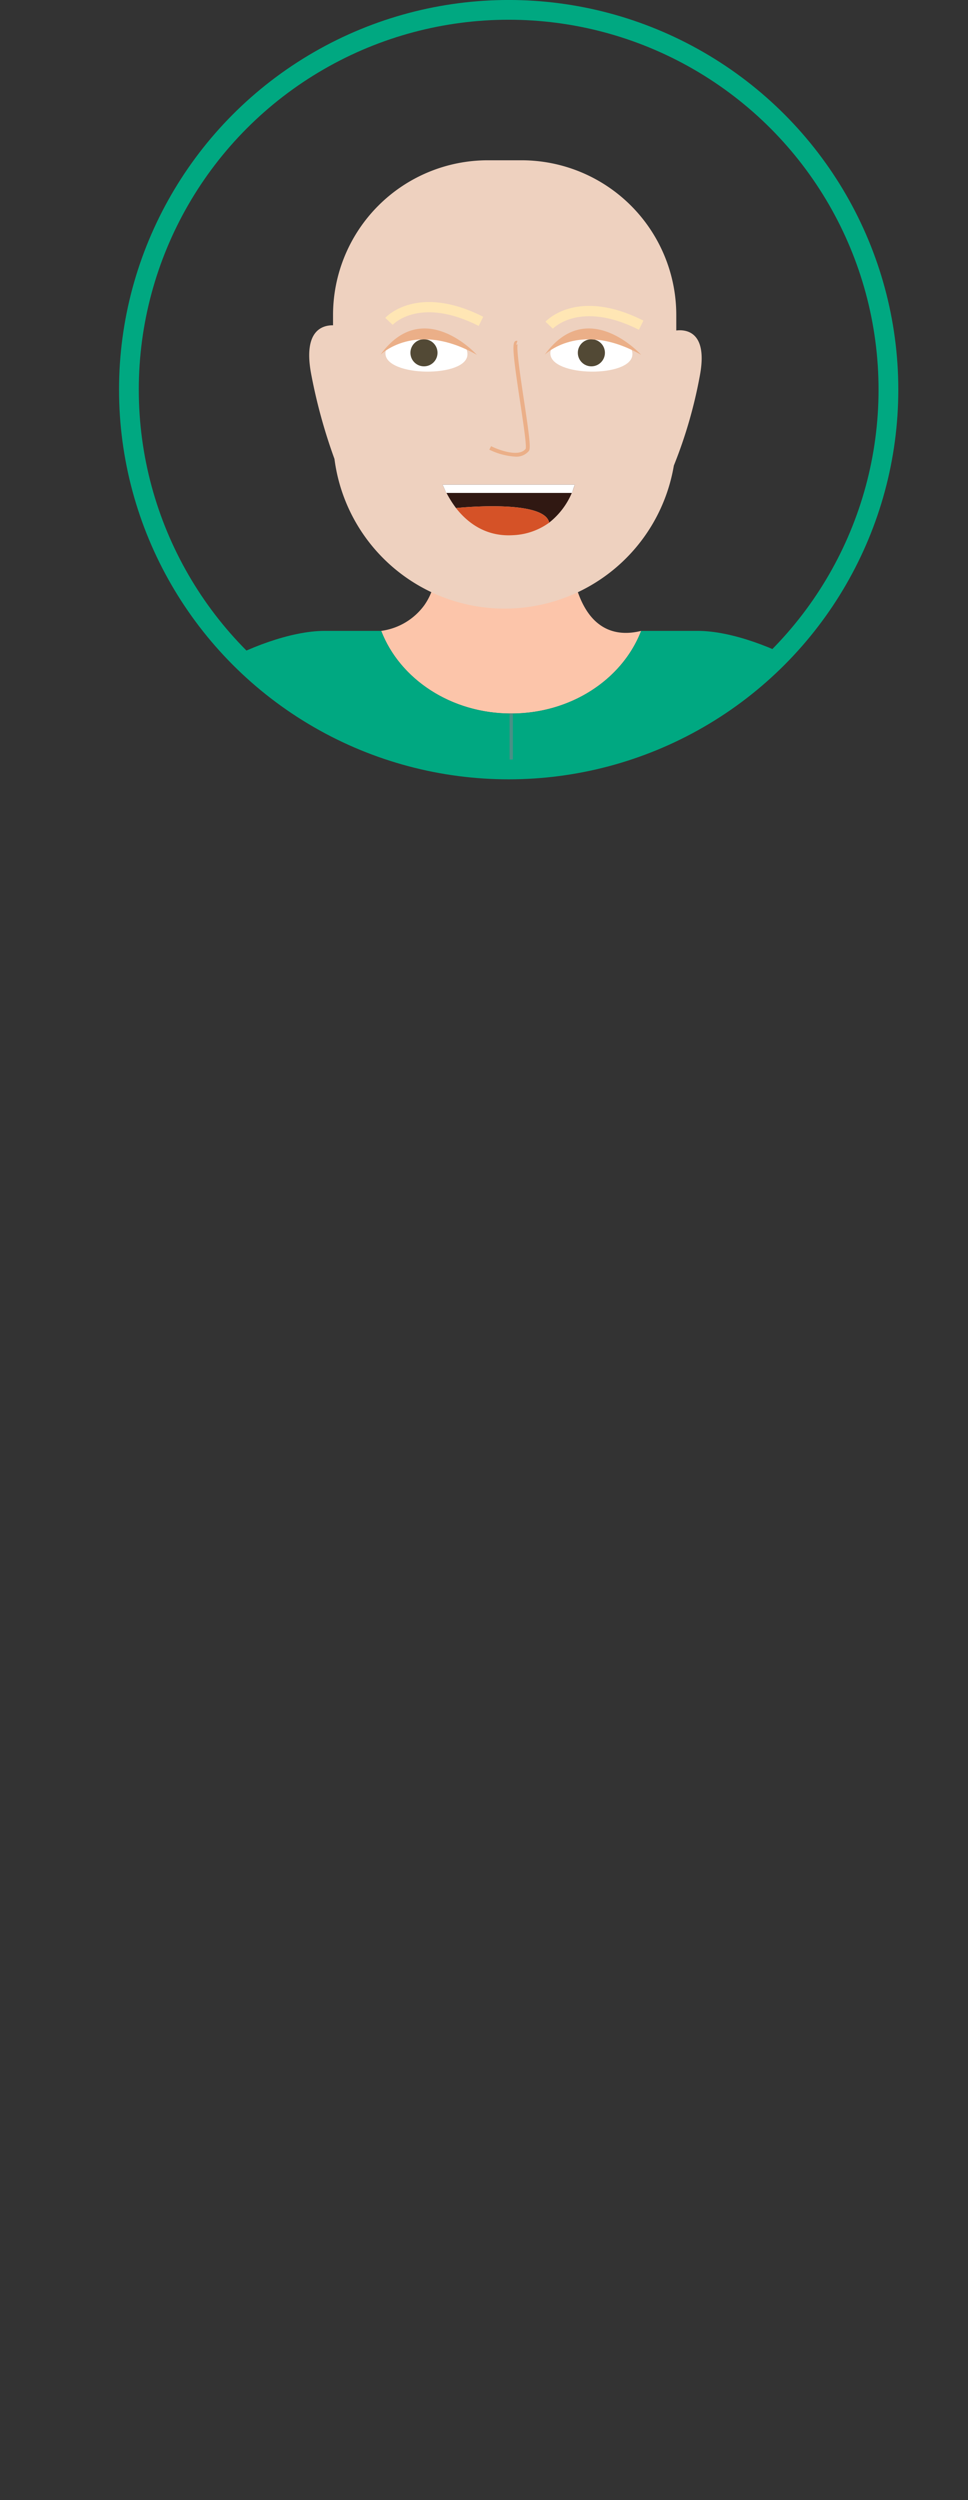 <svg xmlns="http://www.w3.org/2000/svg" xmlns:xlink="http://www.w3.org/1999/xlink" viewBox="0 0 277.84 717.51"><rect x="0" y="0" width="277.84" height="717.51" fill="#333333" stroke="none"/><defs><style>.cls-1,.cls-14{fill:none;stroke-miterlimit:10;}.cls-1{stroke:#00a881;stroke-width:5.67px;}.cls-2{clip-path:url(#clip-path);}.cls-3{fill:#fcc5aa;}.cls-4{fill:#dce6e0;}.cls-5{fill:#d9dceb;}.cls-6{fill:#eed1bf;}.cls-7{fill:#fff;}.cls-8{fill:#524935;}.cls-9{fill:#ebaf88;}.cls-10{fill:#ffe6b4;}.cls-11{fill:#301812;}.cls-12{fill:#d55227;}.cls-13{fill:#00a881;}.cls-14{stroke:#499086;stroke-width:0.95px;}.cls-15{fill:#017dad;}.cls-16{fill:#44515d;}.cls-17{fill:#499086;}</style><clipPath id="clip-path" transform="translate(34.17)"><circle id="Krog" class="cls-1" cx="111.83" cy="111.83" r="109"/></clipPath></defs><g id="Layer_2" data-name="Layer 2"><g id="Layer_1-2" data-name="Layer 1"><g class="cls-2"><path id="Vrat" class="cls-3" d="M149.86,181.06l-.21.53c-5.49,13.54-20,23.2-37.1,23.2-17.29,0-32-9.91-37.3-23.71H75.1a18.31,18.31,0,0,0,12.53-7.4,18,18,0,0,0,2-3.72,25.58,25.58,0,0,0,1.79-8.83h38.38a36.91,36.91,0,0,0,1.89,8.82c1.18,3.37,3.09,7,6.14,9.24C140.7,181.35,144.69,182.36,149.86,181.06Z" transform="translate(34.17)"/><ellipse class="cls-4" cx="138.92" cy="701.68" rx="138.92" ry="15.83"/><path class="cls-5" d="M225,392.59l-48.77-2.13v-157s11.27-65,28.6-29.73Q219.25,302.47,225,392.59Z" transform="translate(34.17)"/><path id="Koza" class="cls-6" d="M166.66,108.05a133.55,133.55,0,0,1-7.42,25.57,49.25,49.25,0,0,1-97.41-1.91,155.45,155.45,0,0,1-6.64-24.12c-2.46-12.67,3.11-14.27,6.23-14.23V90.42A44.43,44.43,0,0,1,105.85,46h9.66a44.43,44.43,0,0,1,44.43,44.43v4.42C162.43,94.54,169.22,94.85,166.66,108.05Z" transform="translate(34.17)"/><path class="cls-7" d="M100,101.67c.09-7.58-23.45-7.86-23.54-.29C76.41,108.22,100,108.51,100,101.67Z" transform="translate(34.17)"/><path class="cls-7" d="M147.35,101.67c.09-7.58-23.45-7.86-23.55-.29C123.72,108.22,147.26,108.51,147.35,101.67Z" transform="translate(34.17)"/><circle class="cls-8" cx="121.69" cy="101.25" r="3.89"/><circle class="cls-8" cx="169.74" cy="101.25" r="3.89"/><path id="Oci" class="cls-9" d="M75,101.83s10-10,27.69,0C102.72,101.83,87.34,84.81,75,101.83Z" transform="translate(34.17)"/><path id="Oci-2" data-name="Oci" class="cls-9" d="M122.16,101.83s10-10,27.7,0C149.86,101.83,134.47,84.81,122.16,101.83Z" transform="translate(34.17)"/><path class="cls-6" d="M114.17,98.34l-.4,1.56C113.75,98.83,113.87,98.25,114.17,98.34Z" transform="translate(34.17)"/><path id="Nos" class="cls-9" d="M113.71,131.05a19.53,19.53,0,0,1-7.44-2l.52-1c2.11,1.06,8,3.28,9.92.75.32-.84-.77-8-1.65-13.82-1.86-12.29-2.29-16.23-1.43-17a.75.75,0,0,1,.72-.15L114,98.9a.42.42,0,0,0,.44-.16c-.5,1,.81,9.68,1.76,16,1.62,10.7,2,13.92,1.43,14.69A4.67,4.67,0,0,1,113.71,131.05Z" transform="translate(34.17)"/><g id="Obrve"><path class="cls-10" d="M103.23,93.54c-16.77-8.46-24.38-.65-24.69-.31l-2.13-2c.37-.41,9.28-9.82,28.12-.32Z" transform="translate(34.17)"/></g><g id="Obrve-2" data-name="Obrve"><g id="Obrve-3" data-name="Obrve"><path id="Obrve-4" data-name="Obrve" class="cls-10" d="M149.21,94.64c-16.9-8.52-24.61-.39-24.69-.31l-2.13-2c.37-.4,9.28-9.82,28.12-.31Z" transform="translate(34.17)"/></g></g><path class="cls-11" d="M130.8,139.09a21.58,21.58,0,0,1-7.34,10.9c-1.39-6.86-26.65-4.19-26.74-4.18a31.51,31.51,0,0,1-3.85-6.72Z" transform="translate(34.17)"/><path class="cls-12" d="M123.46,150h0A19,19,0,0,1,113,153.6c-7.92.47-13.15-3.77-16.29-7.79C96.81,145.8,122.07,143.13,123.46,150Z" transform="translate(34.17)"/><polygon class="cls-11" points="130.89 145.81 130.89 145.81 130.89 145.81 130.89 145.81"/><polygon class="cls-7" points="127.03 139.09 128.11 141.47 164.16 141.47 164.97 139.09 127.03 139.09"/><path class="cls-5" d="M.1,392.59l48.77-2.13v-157s-11.27-65-28.6-29.73Q5.87,302.47.1,392.59Z" transform="translate(34.17)"/><path id="Pulover" class="cls-13" d="M204.72,202.65l-.41.06c-5.35.94-11.87,8.69-17.95,27.46V403H38.75V230.17c-6.09-18.77-12.6-26.52-17.95-27.46l-.41-.06c-12.85-1.45,19-21.59,38.64-21.59H75.25c5.33,13.8,20,23.71,37.3,23.71,17.08,0,31.61-9.66,37.1-23.2.08-.17.14-.34.21-.51h16.22C185.73,181.06,217.57,201.2,204.72,202.65Z" transform="translate(34.17)"/><line id="Zadrga" class="cls-14" x1="146.73" y1="403.04" x2="146.73" y2="204.79"/><polygon id="Hlace" class="cls-15" points="220.4 403.04 220.4 452.85 197.23 669.75 168.41 679.97 146.99 452.85 146.73 452.85 122.34 679.97 122.23 679.97 93.48 669.78 72.92 452.85 72.92 403.04 220.4 403.04"/><path id="Koza-2" data-name="Koza" class="cls-6" d="M14.43,391.92s-5.52,43.56,24.32,47.94v-49Z" transform="translate(34.17)"/><path id="Koza-3" data-name="Koza" class="cls-6" d="M210.56,392s5.53,43.56-24.32,47.94v-49Z" transform="translate(34.17)"/><path class="cls-16" d="M206.32,701.52H134.24V680l28.82-10.22s0,0,0,.08C161.8,682.1,172.34,684,172.34,684,215.83,679.92,206.32,701.52,206.32,701.52Z" transform="translate(34.17)"/><path class="cls-16" d="M88.06,680v21.55H16S6.47,679.92,50,684c0,0,10.59-1.87,9.27-14.21l.08,0Z" transform="translate(34.17)"/><circle id="Gumb" class="cls-17" cx="159.1" cy="241.29" r="3.72"/><circle id="Gumb-2" data-name="Gumb" class="cls-17" cx="134.74" cy="241.29" r="3.72"/><circle id="Gumb-3" data-name="Gumb" class="cls-17" cx="159.1" cy="269.33" r="3.72"/><circle id="Gumb-4" data-name="Gumb" class="cls-17" cx="134.74" cy="269.33" r="3.72"/><circle id="Gumb-5" data-name="Gumb" class="cls-17" cx="159.1" cy="297.37" r="3.72"/><circle id="Gumb-6" data-name="Gumb" class="cls-17" cx="134.74" cy="297.37" r="3.72"/><circle id="Gumb-7" data-name="Gumb" class="cls-17" cx="159.1" cy="325.41" r="3.72"/><circle id="Gumb-8" data-name="Gumb" class="cls-17" cx="134.74" cy="325.41" r="3.72"/><circle id="Gumb-9" data-name="Gumb" class="cls-17" cx="159.1" cy="353.46" r="3.72"/><circle id="Gumb-10" data-name="Gumb" class="cls-17" cx="134.74" cy="353.46" r="3.72"/></g><circle id="Krog-2" data-name="Krog" class="cls-1" cx="146" cy="111.83" r="109"/></g></g></svg>